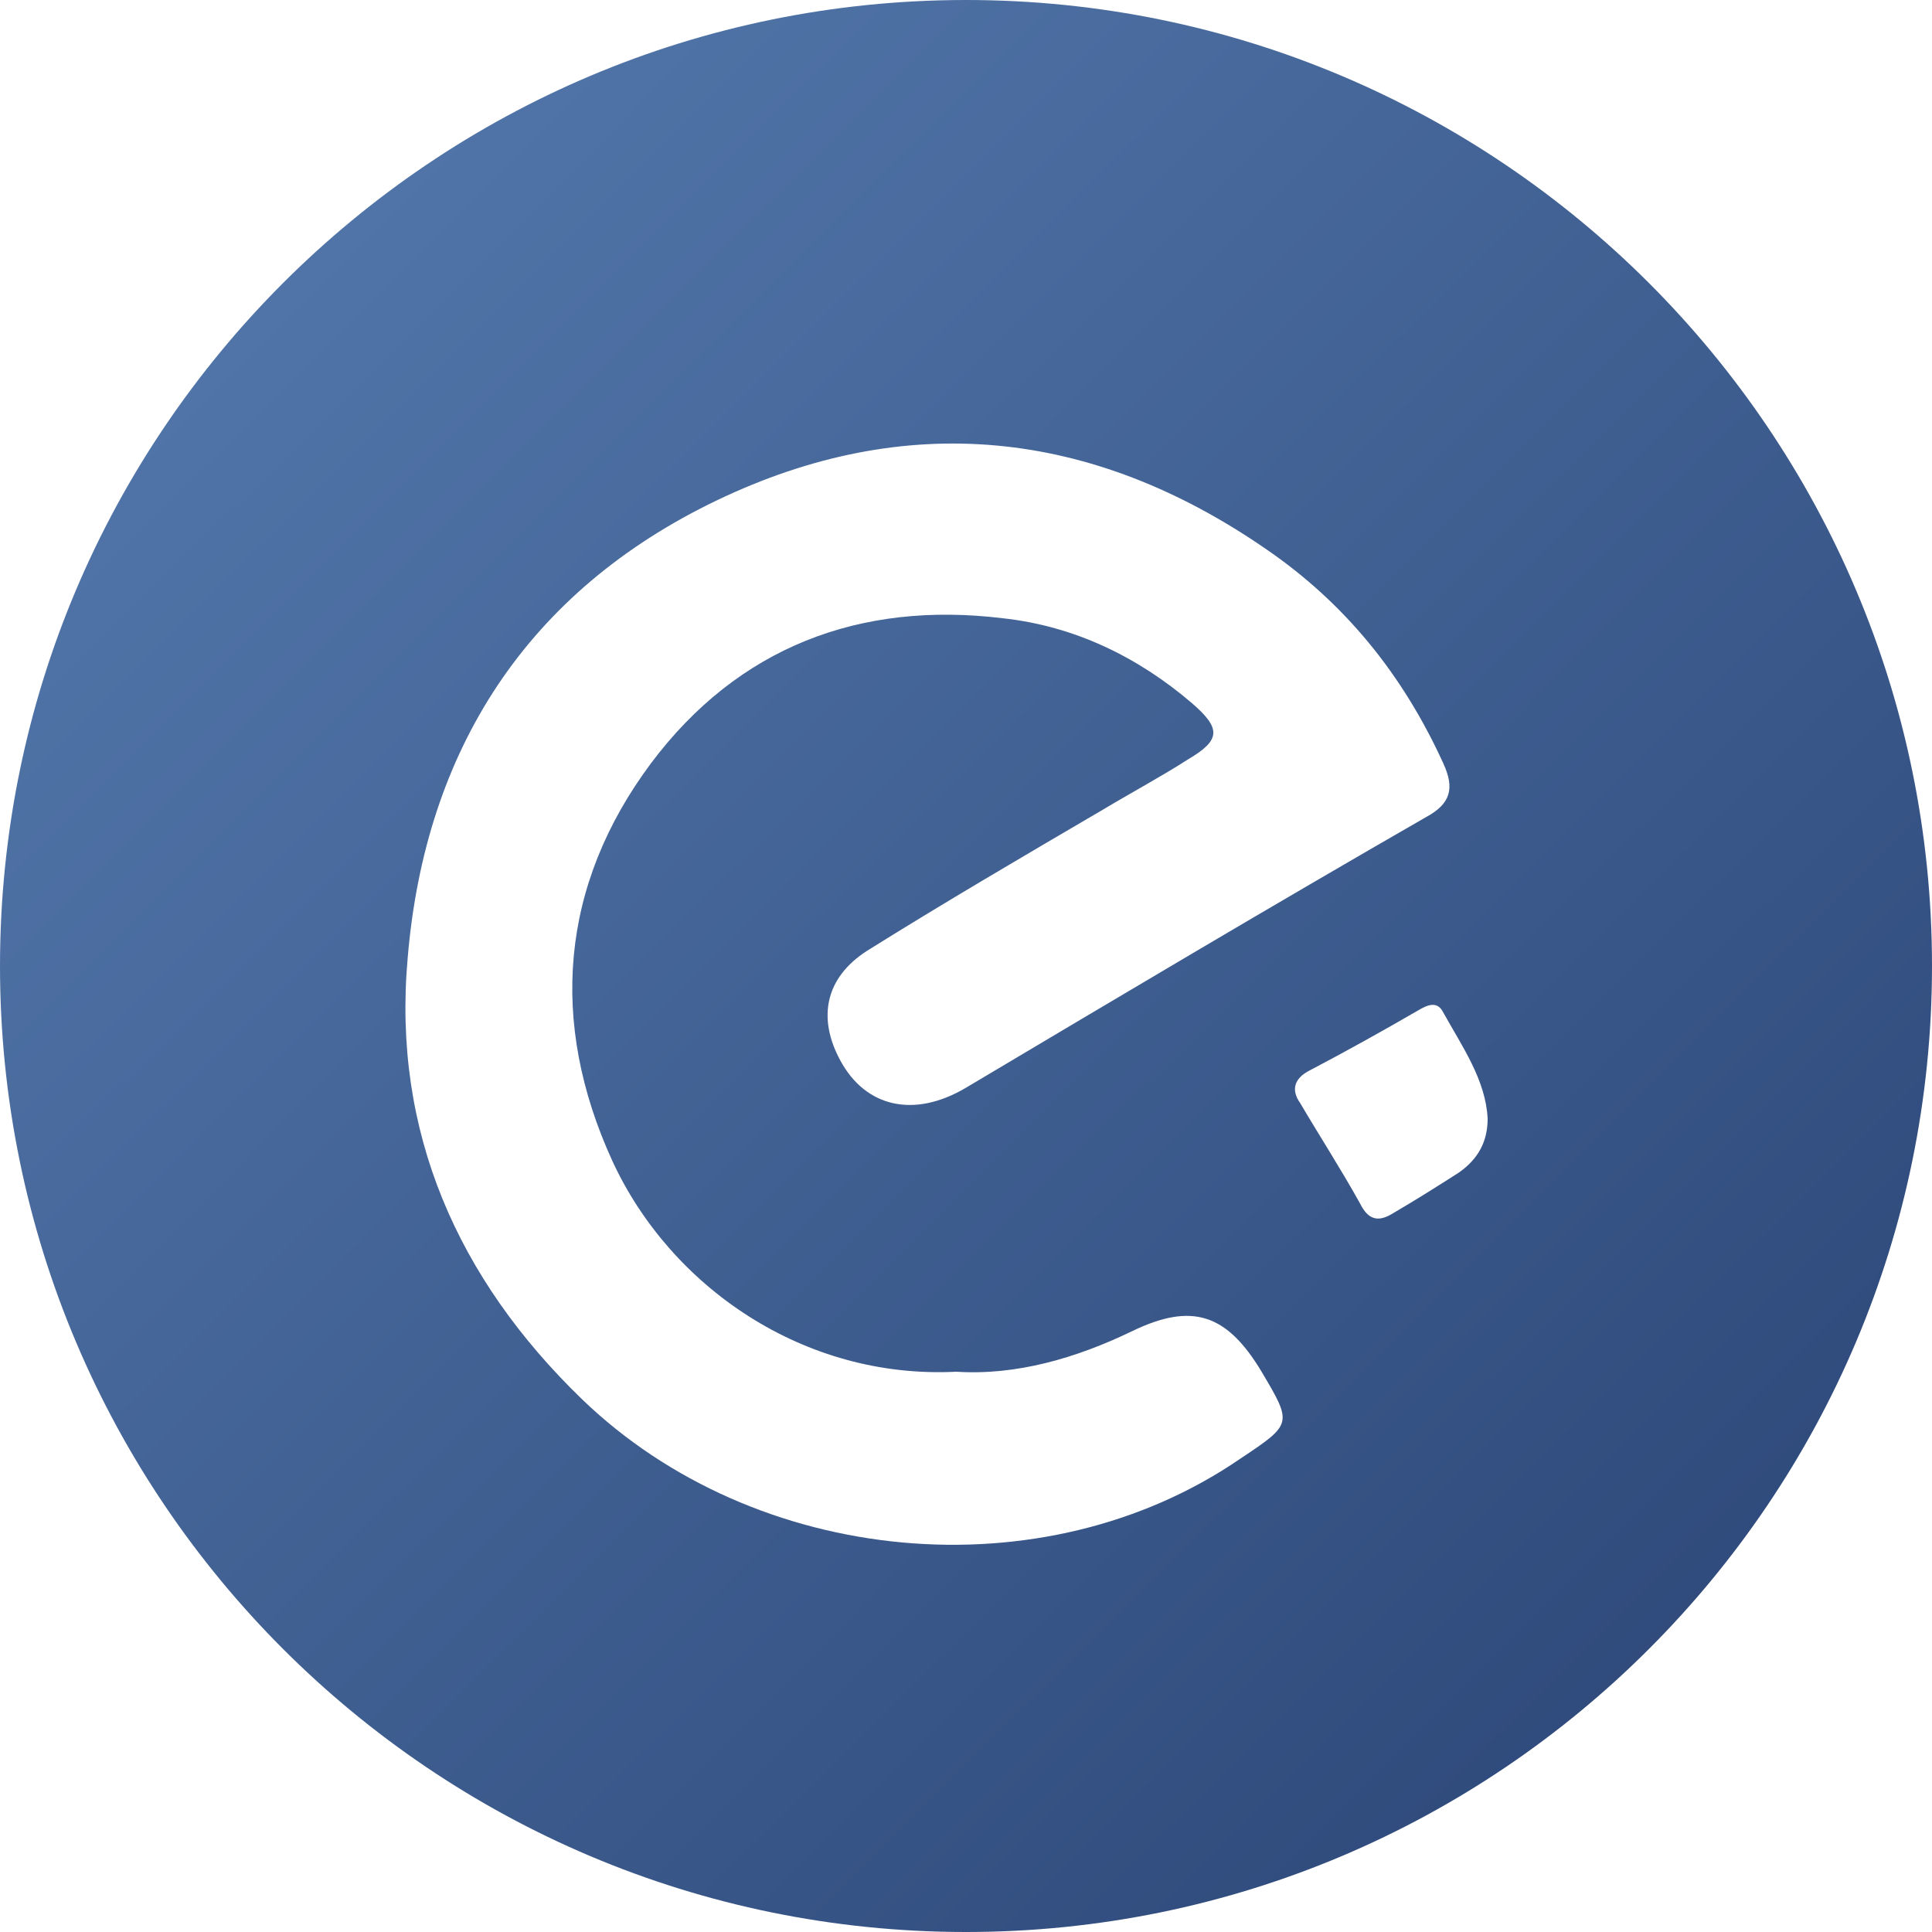 <?xml version="1.0" encoding="UTF-8"?>
<svg width="100px" height="100px" viewBox="0 0 100 100" version="1.1" xmlns="http://www.w3.org/2000/svg" xmlns:xlink="http://www.w3.org/1999/xlink">
    <!-- Generator: Sketch 51.1 (57501) - http://www.bohemiancoding.com/sketch -->
    <title>饿了么@2x</title>
    <desc>Created with Sketch.</desc>
    <defs>
        <linearGradient x1="9.799%" y1="0%" x2="100%" y2="90.562%" id="linearGradient-1">
            <stop stop-color="#557AAE" offset="0%"></stop>
            <stop stop-color="#2B4576" offset="100%"></stop>
        </linearGradient>
    </defs>
    <g id="Page-1" stroke="none" stroke-width="1" fill="none" fill-rule="evenodd">
        <g id="饥人谷-公司介绍" transform="translate(-872, -3328)" fill="url(#linearGradient-1)" fill-rule="nonzero">
            <g id="7" transform="translate(0, 3004)">
                <g id="logo" transform="translate(281, 156)">
                    <g id="饿了么" transform="translate(591, 168)">
                        <path d="M50,0 C22.4,0 0,22.4 0,50 C0,77.6 22.4,100 50,100 C77.6,100 100,77.6 100,50 C100,22.4 77.6,0 50,0 Z M64.2,75.5 C54,82.5 39.1,81.1 30.1,72.4 C23.7,66.2 20.3,58.6 21.1,49.6 C22,38.8 27.3,30.6 37.1,25.9 C46.9,21.2 56.5,22.2 65.5,28.4 C69.6,31.2 72.6,34.9 74.7,39.5 C75.3,40.8 75.1,41.6 73.8,42.3 C65.8,46.9 57.9,51.6 50,56.3 C47.3,57.9 44.8,57.3 43.5,54.9 C42.3,52.7 42.7,50.6 44.9,49.2 C48.9,46.7 53,44.3 57.1,41.9 C58.6,41 60.1,40.2 61.5,39.3 C63.2,38.3 63.2,37.7 61.7,36.4 C58.9,34 55.6,32.4 51.9,32 C44.5,31.1 38.2,33.5 33.7,39.5 C29,45.8 28.4,52.9 31.7,60.1 C34.7,66.6 41.6,71.4 49.5,71 C52.6,71.2 55.7,70.3 58.6,68.9 C61.7,67.4 63.5,68 65.3,71 C66.9,73.7 66.9,73.7 64.2,75.5 Z M75.5,60.7 C74.4,61.4 73.3,62.1 72.1,62.8 C71.3,63.3 70.8,63.1 70.4,62.3 C69.4,60.5 68.3,58.8 67.3,57.1 C66.8,56.4 67,55.8 67.8,55.4 C69.7,54.4 71.5,53.4 73.4,52.3 C73.9,52 74.4,51.8 74.7,52.4 C75.7,54.2 76.9,55.9 77,57.9 C77,59.1 76.5,60 75.5,60.7 Z" id="Shape"></path>
                    </g>
                </g>
            </g>
        </g>
    </g>
</svg>